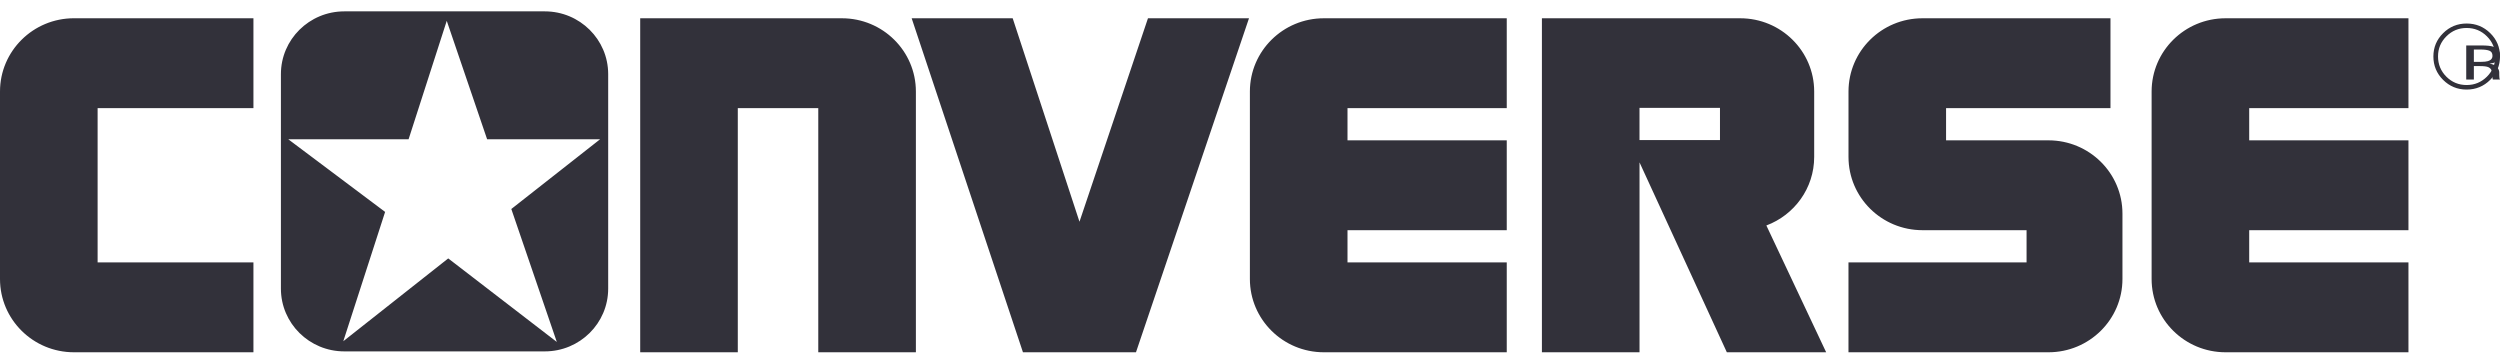 <svg width="110" height="16" viewBox="0 0 110 16" fill="none" xmlns="http://www.w3.org/2000/svg">
<path d="M23.971 0.5H15.15C13.609 0.5 12.36 1.737 12.36 3.262V12.7C12.36 14.225 13.609 15.461 15.15 15.461H23.971C25.512 15.461 26.76 14.225 26.76 12.7V3.262C26.76 1.737 25.511 0.5 23.971 0.5ZM22.498 9.196L24.5 15.046L19.722 11.37L15.105 15.014L16.945 9.324L12.683 6.127H17.978L19.657 0.916L21.433 6.127H26.405L22.498 9.196ZM58.25 15.5C56.453 15.5 54.995 14.057 54.995 12.277V4.027C54.995 2.247 56.453 0.804 58.25 0.804H66.297V4.758H59.29V6.175H66.297V10.129H59.29V11.546H66.297V15.5L58.25 15.5ZM40.299 4.027C40.299 2.247 38.841 0.804 37.044 0.804H28.169V15.5H32.463V4.757H36.004V15.5H40.299L40.299 4.027ZM3.255 15.5C1.457 15.5 0 14.057 0 12.277V4.026C0 2.246 1.457 0.803 3.255 0.803H11.151V4.757H4.295V11.546H11.151V15.5H3.255ZM40.113 0.803H44.558L47.497 9.756L50.511 0.803H54.956L49.983 15.5H45.01L40.113 0.803ZM90.133 15.5C91.93 15.5 93.388 14.057 93.388 12.277V9.398C93.388 7.618 91.93 6.175 90.133 6.175L85.627 6.175V4.758H92.861V0.804H84.588C82.791 0.804 81.334 2.247 81.334 4.027V6.906C81.334 8.685 82.791 10.128 84.588 10.128H89.169V11.546H81.333V15.5L90.133 15.5ZM105.972 15.5L97.925 15.5C96.128 15.5 94.671 14.057 94.671 12.277V4.027C94.671 2.247 96.128 0.804 97.925 0.804H105.972V4.758H98.965V6.175H105.972V10.129H98.965V11.546H105.972V15.5ZM77.72 9.921C78.95 9.46 79.824 8.284 79.824 6.906V4.027C79.824 2.247 78.366 0.804 76.569 0.804H67.844V15.5H72.139V7.145L75.981 15.5H80.351L77.72 9.921ZM75.679 6.164H72.138V4.747H75.679V6.164ZM109.57 1.458C109.284 1.176 108.938 1.035 108.531 1.035C108.128 1.035 107.783 1.176 107.499 1.458C107.212 1.742 107.069 2.083 107.069 2.483C107.069 2.886 107.211 3.23 107.495 3.513C107.78 3.798 108.125 3.941 108.532 3.941C108.938 3.941 109.284 3.798 109.57 3.513C109.857 3.229 110 2.885 110 2.483C110 2.082 109.857 1.74 109.57 1.458ZM109.425 3.373C109.179 3.618 108.882 3.741 108.531 3.741C108.181 3.741 107.884 3.618 107.639 3.373C107.395 3.128 107.273 2.831 107.273 2.483C107.273 2.137 107.395 1.843 107.641 1.599C107.887 1.353 108.184 1.231 108.531 1.231C108.88 1.231 109.178 1.353 109.425 1.599C109.67 1.843 109.792 2.137 109.792 2.483C109.792 2.831 109.67 3.128 109.425 3.373Z" fill="#32313A"/>
<path d="M109.988 3.481C109.981 3.469 109.975 3.443 109.972 3.403C109.969 3.366 109.967 3.329 109.967 3.291V3.182C109.967 3.106 109.933 3.028 109.863 2.949C109.794 2.87 109.684 2.821 109.534 2.802C109.652 2.787 109.745 2.763 109.811 2.729C109.936 2.666 109.998 2.568 109.998 2.434C109.998 2.245 109.899 2.118 109.702 2.054C109.592 2.018 109.418 2 109.181 2H108.514V3.5H108.85V2.908H109.115C109.293 2.908 109.418 2.924 109.489 2.956C109.609 3.012 109.669 3.127 109.669 3.301V3.42L109.676 3.468C109.678 3.474 109.679 3.48 109.681 3.485L109.685 3.5H110L109.988 3.481ZM109.473 2.689C109.401 2.711 109.295 2.722 109.153 2.722H108.85V2.179H109.136C109.323 2.179 109.458 2.198 109.542 2.235C109.627 2.272 109.669 2.345 109.669 2.455C109.669 2.57 109.604 2.648 109.473 2.689Z" fill="#32313A"/>
</svg>
